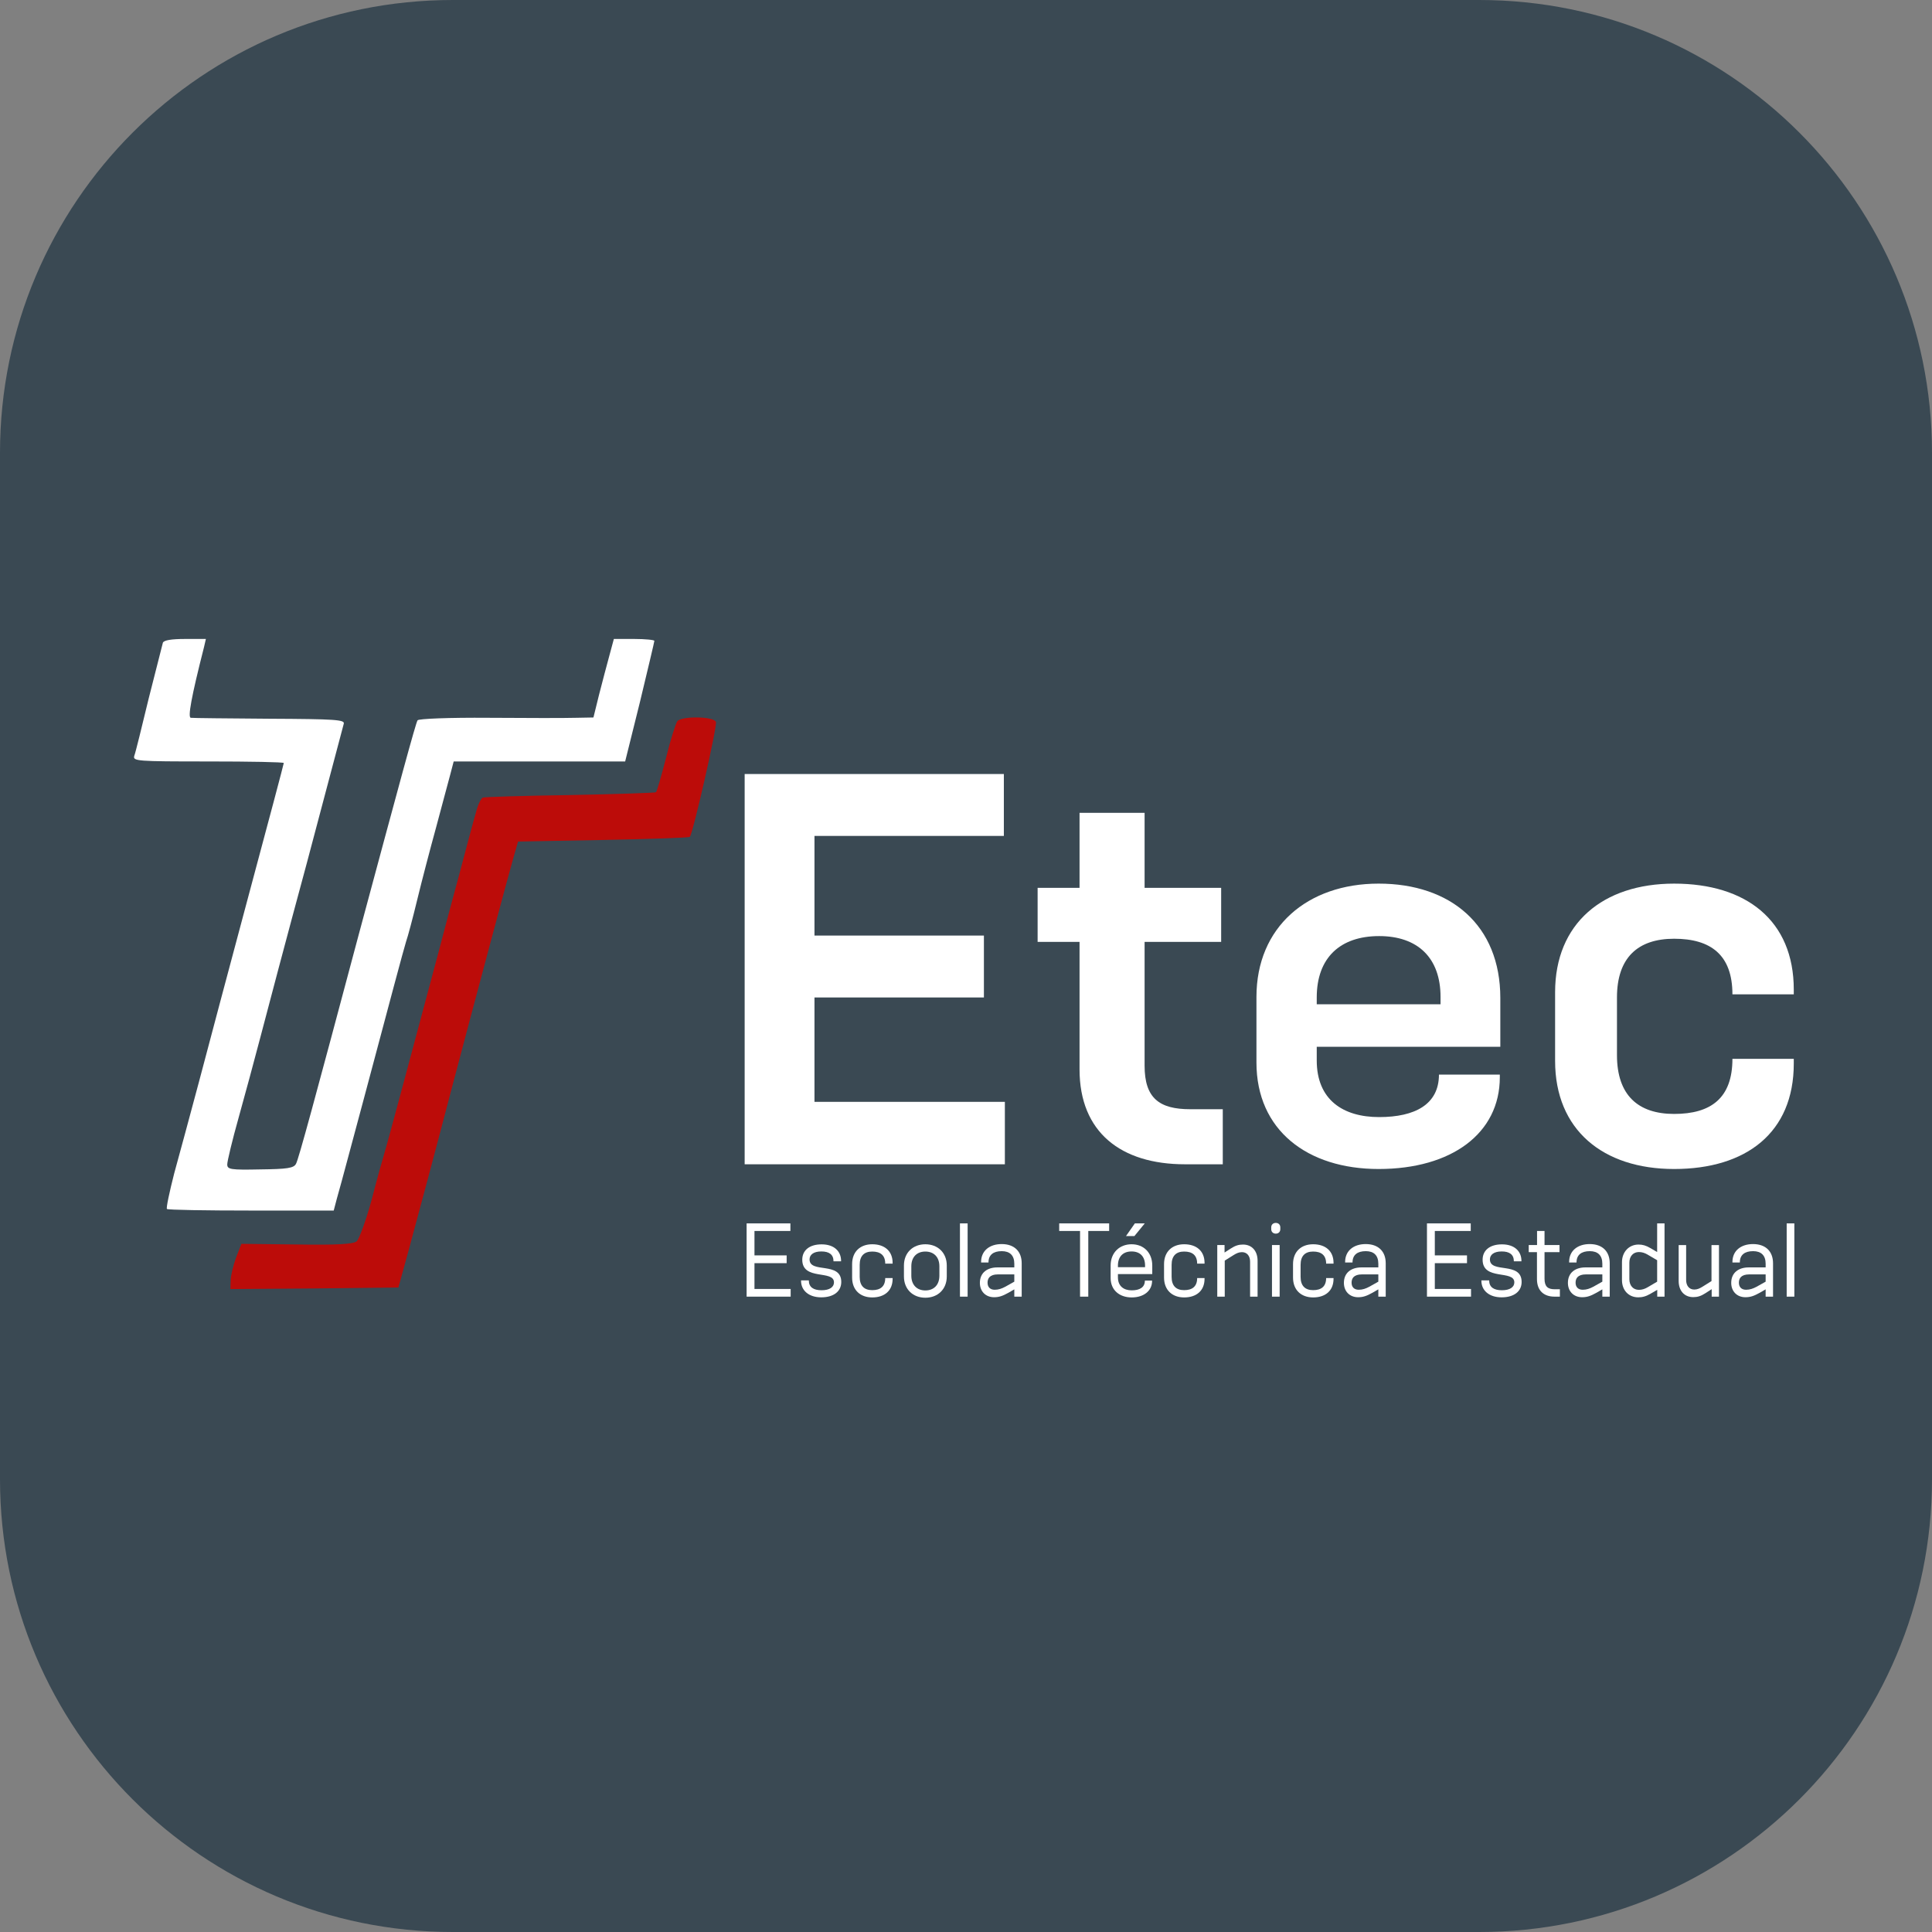 <svg width="256" height="256" viewBox="0 0 256 256" fill="none" xmlns="http://www.w3.org/2000/svg">
<rect x="0" y="0" width="256" height="256" fill="#808080" stroke="none"/>
<g clip-path="url(#clip0_360_349)">
<path d="M196 0H60C26.863 0 0 26.863 0 60V196C0 229.137 26.863 256 60 256H196C229.137 256 256 229.137 256 196V60C256 26.863 229.137 0 196 0Z" fill="#3A4953"/>
<path d="M21.581 85.166C21.497 85.457 20.665 88.786 19.708 92.531C18.793 96.318 17.96 99.731 17.794 100.147C17.586 100.854 18.085 100.896 27.573 100.896C33.108 100.896 37.602 100.979 37.602 101.104C37.602 101.229 35.521 109.052 32.983 118.499C30.445 127.945 27.49 139.098 26.366 143.342C25.243 147.587 23.745 153.039 23.079 155.494C22.455 157.949 21.997 160.071 22.122 160.196C22.247 160.321 27.282 160.404 33.274 160.404H44.219L44.635 158.823C44.885 157.991 45.55 155.494 46.133 153.33C46.716 151.166 47.673 147.587 48.255 145.423C51.668 132.606 53.457 125.906 53.79 124.824C54.04 124.117 54.706 121.62 55.288 119.206C55.871 116.793 56.994 112.506 57.785 109.635C58.534 106.764 59.408 103.643 59.658 102.644L60.115 100.896H71.476H82.837L84.793 93.031C85.833 88.703 86.707 85.041 86.707 84.916C86.707 84.791 85.5 84.666 84.044 84.666H81.339L80.756 86.83C80.423 88.037 79.799 90.409 79.383 92.032L78.634 95.07L76.345 95.112C75.055 95.153 69.853 95.153 64.776 95.112C59.491 95.07 55.455 95.237 55.33 95.445C55.08 95.819 52.958 103.684 47.548 123.784C41.68 145.798 39.558 153.621 39.225 154.204C38.934 154.786 38.06 154.911 34.481 154.953C30.528 155.036 30.112 154.953 30.112 154.287C30.112 153.871 30.777 151.083 31.61 148.128C32.442 145.132 33.732 140.388 34.481 137.516C35.23 134.645 37.977 124.242 40.64 114.421C43.262 104.558 45.467 96.235 45.55 95.902C45.717 95.361 44.385 95.278 35.73 95.237C30.236 95.195 25.534 95.153 25.284 95.112C24.868 95.07 25.326 92.448 27.032 85.748L27.282 84.666H24.535C22.704 84.666 21.706 84.833 21.581 85.166Z" fill="white"/>
<path d="M89.745 95.57C89.537 95.861 88.829 98.067 88.247 100.438C87.623 102.852 87.04 104.891 86.915 104.974C86.832 105.058 81.713 105.224 75.596 105.349C69.479 105.432 64.235 105.599 63.986 105.682C63.736 105.765 63.32 106.639 63.07 107.638C62.779 108.595 61.739 112.507 60.74 116.294C59.699 120.08 58.534 124.575 58.076 126.281C54.914 138.141 51.293 151.666 50.96 152.706C50.752 153.372 49.962 156.202 49.254 158.948C48.505 161.695 47.59 164.191 47.257 164.483C46.757 164.857 44.677 164.982 39.308 164.899L31.984 164.816L31.277 166.647C30.902 167.687 30.569 169.019 30.569 169.685L30.528 170.808L41.68 170.725L52.791 170.6L54.165 165.606C55.621 160.238 57.702 152.456 59.866 144.175C62.529 134.063 67.564 115.212 68.106 113.381L68.646 111.508L79.924 111.3C86.124 111.175 91.285 111.008 91.409 110.884C91.826 110.426 95.072 96.152 94.863 95.653C94.572 94.904 90.286 94.862 89.745 95.57Z" fill="#BC0C09"/>
<path d="M98.93 171.812V162.106H104.731V163.11H99.971V166.345H104.235V167.376H99.971V170.794H104.767V171.812H98.93Z" fill="white"/>
<path d="M110.444 167.128C110.444 166.228 109.862 165.823 108.832 165.823C107.791 165.823 107.271 166.267 107.271 166.88C107.271 168.785 111.473 167.102 111.473 169.867C111.473 171.094 110.493 171.903 108.82 171.903C107.147 171.903 106.143 170.977 106.143 169.711V169.659H107.172C107.172 170.558 107.791 170.964 108.857 170.964C109.936 170.964 110.506 170.546 110.506 169.92C110.506 168.224 106.304 169.737 106.304 166.919C106.304 165.693 107.234 164.884 108.87 164.884C110.543 164.884 111.448 165.81 111.448 167.076V167.128H110.444Z" fill="white"/>
<path d="M118.277 169.45C118.277 171.028 117.198 171.916 115.575 171.916C113.988 171.916 112.91 170.938 112.91 169.281V167.506C112.91 165.85 113.988 164.871 115.575 164.871C117.198 164.871 118.277 165.758 118.277 167.337V167.441H117.298C117.298 166.319 116.653 165.837 115.575 165.837C114.521 165.837 113.913 166.398 113.913 167.598V169.189C113.913 170.39 114.521 170.951 115.575 170.951C116.653 170.951 117.298 170.468 117.298 169.346H118.277V169.45Z" fill="white"/>
<path d="M124.473 167.793C124.473 166.542 123.717 165.837 122.614 165.837C121.511 165.837 120.755 166.542 120.755 167.793V169.033C120.755 170.273 121.511 170.99 122.614 170.99C123.717 170.99 124.473 170.285 124.473 169.033V167.793ZM125.453 169.137C125.453 170.846 124.251 171.955 122.614 171.955C120.978 171.955 119.776 170.846 119.776 169.137V167.689C119.776 165.98 120.978 164.872 122.614 164.872C124.251 164.872 125.453 165.98 125.453 167.689V169.137Z" fill="white"/>
<path d="M127.199 162.106H128.215V171.812H127.199V162.106Z" fill="white"/>
<path d="M134.401 168.864H132.231C131.129 168.864 130.856 169.412 130.856 169.96C130.856 170.547 131.203 170.899 131.81 170.899C132.318 170.899 132.752 170.742 133.211 170.495L134.401 169.828V168.864ZM134.401 171.812V170.846L133.633 171.29C132.901 171.695 132.418 171.89 131.724 171.89C130.596 171.89 129.839 171.108 129.839 169.986C129.839 168.616 130.843 167.938 132.157 167.938H134.401V167.455C134.401 166.333 133.794 165.785 132.739 165.785C131.624 165.785 130.98 166.281 130.98 167.285H130.001V167.219C130.001 165.72 131.141 164.846 132.727 164.846C134.401 164.846 135.38 165.811 135.38 167.39V171.812H134.401Z" fill="white"/>
<path d="M143.113 171.812V163.11H140.349V162.106H146.968V163.11H144.203V171.812H143.113Z" fill="white"/>
<path d="M149.198 163.788L150.375 162.105H151.689L150.313 163.788H149.198ZM151.726 167.688C151.726 166.502 151.069 165.824 149.941 165.824C148.813 165.824 148.131 166.502 148.131 167.702V167.911H151.726V167.688ZM152.656 169.737C152.656 171.003 151.602 171.916 149.953 171.916C148.355 171.916 147.165 170.964 147.165 169.346V167.688C147.165 165.98 148.343 164.871 149.941 164.871C151.54 164.871 152.681 165.98 152.681 167.688V168.824H148.131V169.255C148.131 170.429 148.912 170.977 149.953 170.977C151.02 170.977 151.702 170.584 151.702 169.684H152.656V169.737Z" fill="white"/>
<path d="M159.609 169.45C159.609 171.028 158.53 171.916 156.907 171.916C155.32 171.916 154.242 170.938 154.242 169.281V167.506C154.242 165.85 155.32 164.871 156.907 164.871C158.53 164.871 159.609 165.758 159.609 167.337V167.441H158.63C158.63 166.319 157.985 165.837 156.907 165.837C155.853 165.837 155.245 166.398 155.245 167.598V169.189C155.245 170.39 155.853 170.951 156.907 170.951C157.985 170.951 158.63 170.468 158.63 169.346H159.609V169.45Z" fill="white"/>
<path d="M165.644 171.812V167.18C165.644 166.437 165.248 165.916 164.566 165.916C164.157 165.916 163.834 166.071 163.475 166.293L162.285 167.037V171.812H161.294V164.976H162.26V165.967L163.066 165.446C163.686 165.041 164.144 164.91 164.702 164.91C165.904 164.91 166.636 165.784 166.636 167.05V171.812H165.644Z" fill="white"/>
<path d="M168.544 164.976H169.56V171.812H168.544V164.976ZM169.647 162.876C169.647 163.228 169.399 163.463 169.052 163.463C168.693 163.463 168.445 163.228 168.445 162.876V162.628C168.445 162.276 168.693 162.041 169.052 162.041C169.399 162.041 169.647 162.276 169.647 162.628V162.876Z" fill="white"/>
<path d="M176.7 169.45C176.7 171.028 175.621 171.916 173.998 171.916C172.411 171.916 171.333 170.938 171.333 169.281V167.506C171.333 165.85 172.411 164.871 173.998 164.871C175.621 164.871 176.7 165.758 176.7 167.337V167.441H175.721C175.721 166.319 175.076 165.837 173.998 165.837C172.944 165.837 172.336 166.398 172.336 167.598V169.189C172.336 170.39 172.944 170.951 173.998 170.951C175.076 170.951 175.721 170.468 175.721 169.346H176.7V169.45Z" fill="white"/>
<path d="M182.636 168.864H180.467C179.364 168.864 179.091 169.412 179.091 169.96C179.091 170.547 179.438 170.899 180.045 170.899C180.554 170.899 180.987 170.742 181.446 170.495L182.636 169.828V168.864ZM182.636 171.812V170.846L181.868 171.29C181.137 171.695 180.653 171.89 179.959 171.89C178.831 171.89 178.074 171.108 178.074 169.986C178.074 168.616 179.079 167.938 180.392 167.938H182.636V167.455C182.636 166.333 182.029 165.785 180.975 165.785C179.86 165.785 179.215 166.281 179.215 167.285H178.236V167.219C178.236 165.72 179.376 164.846 180.963 164.846C182.636 164.846 183.615 165.811 183.615 167.39V171.812H182.636Z" fill="white"/>
<path d="M189.08 171.812V162.106H194.881V163.11H190.121V166.345H194.385V167.376H190.121V170.794H194.918V171.812H189.08Z" fill="white"/>
<path d="M200.594 167.128C200.594 166.228 200.012 165.823 198.982 165.823C197.941 165.823 197.421 166.267 197.421 166.88C197.421 168.785 201.623 167.102 201.623 169.867C201.623 171.094 200.643 171.903 198.97 171.903C197.297 171.903 196.293 170.977 196.293 169.711V169.659H197.322C197.322 170.558 197.941 170.964 199.007 170.964C200.086 170.964 200.656 170.546 200.656 169.92C200.656 168.224 196.454 169.737 196.454 166.919C196.454 165.693 197.384 164.884 199.02 164.884C200.693 164.884 201.598 165.81 201.598 167.076V167.128H200.594Z" fill="white"/>
<path d="M205.972 171.812C204.584 171.812 203.655 171.029 203.655 169.489V165.916H202.564V164.976H203.667V163.11H204.658V164.976H206.642V165.916H204.658V169.438C204.658 170.481 205.104 170.833 205.998 170.833H206.692V171.812H205.972Z" fill="white"/>
<path d="M212.318 168.864H210.149C209.046 168.864 208.773 169.412 208.773 169.96C208.773 170.547 209.12 170.899 209.727 170.899C210.236 170.899 210.669 170.742 211.128 170.495L212.318 169.828V168.864ZM212.318 171.812V170.846L211.55 171.29C210.819 171.695 210.335 171.89 209.641 171.89C208.513 171.89 207.756 171.108 207.756 169.986C207.756 168.616 208.761 167.938 210.074 167.938H212.318V167.455C212.318 166.333 211.711 165.785 210.657 165.785C209.542 165.785 208.897 166.281 208.897 167.285H207.918V167.219C207.918 165.72 209.058 164.846 210.645 164.846C212.318 164.846 213.297 165.811 213.297 167.39V171.812H212.318Z" fill="white"/>
<path d="M219.581 166.985L218.292 166.228C217.957 166.032 217.586 165.902 217.164 165.902C216.395 165.902 215.899 166.476 215.899 167.311V169.502C215.899 170.336 216.395 170.911 217.164 170.911C217.586 170.911 217.957 170.781 218.292 170.585L219.581 169.829V166.985ZM219.593 171.812V170.911L218.713 171.42C218.094 171.785 217.61 171.903 217.077 171.903C215.8 171.903 214.92 170.964 214.92 169.62V167.245C214.92 165.902 215.837 164.91 217.114 164.91C217.647 164.91 218.094 165.028 218.713 165.393L219.581 165.902V162.106H220.559V171.812H219.593Z" fill="white"/>
<path d="M226.806 171.812V170.82L226.001 171.342C225.381 171.746 224.922 171.877 224.364 171.877C223.162 171.877 222.431 171.003 222.431 169.737V164.977H223.422V169.607C223.422 170.351 223.819 170.872 224.501 170.872C224.91 170.872 225.232 170.716 225.592 170.494L226.782 169.75V164.977H227.773V171.812H226.806Z" fill="white"/>
<path d="M233.957 168.864H231.788C230.685 168.864 230.412 169.412 230.412 169.96C230.412 170.547 230.759 170.899 231.366 170.899C231.875 170.899 232.308 170.742 232.767 170.495L233.957 169.828V168.864ZM233.957 171.812V170.846L233.189 171.29C232.458 171.695 231.974 171.89 231.28 171.89C230.152 171.89 229.396 171.108 229.396 169.986C229.396 168.616 230.4 167.938 231.713 167.938H233.957V167.455C233.957 166.333 233.35 165.785 232.296 165.785C231.181 165.785 230.537 166.281 230.537 167.285H229.557V167.219C229.557 165.72 230.697 164.846 232.284 164.846C233.957 164.846 234.937 165.811 234.937 167.39V171.812H233.957Z" fill="white"/>
<path d="M236.745 162.106H237.761V171.812H236.745V162.106Z" fill="white"/>
<path d="M98.671 154.274V102.561H133.016V110.763H107.922V123.967H130.373V132.17H107.922V146.001H133.15V154.274H98.671Z" fill="white"/>
<path d="M157.014 154.274C148.534 154.274 143.045 150.034 143.045 141.695V124.803H137.49V117.646H143.045V107.706H151.665V117.646H161.81V124.803H151.665V141.21C151.665 145.514 153.614 146.978 157.716 146.978H162.024V154.274H157.014Z" fill="white"/>
<path d="M190.879 132.102C190.879 126.886 187.823 124.036 182.745 124.036C177.598 124.036 174.475 126.886 174.475 132.17V133.074H190.879V132.102ZM198.734 142.738C198.734 150.174 192.344 154.899 182.678 154.899C173.226 154.899 166.486 149.755 166.486 140.788V132.102C166.486 122.856 173.226 117.084 182.678 117.084C192.204 117.084 198.8 122.58 198.8 132.24V138.705H174.475V140.513C174.475 145.729 177.954 148.019 182.745 148.019C187.477 148.019 190.669 146.35 190.669 142.387H198.734V142.738Z" fill="white"/>
<path d="M237.685 140.932C237.685 150.102 231.359 154.899 221.832 154.899C212.378 154.899 206.059 149.687 206.059 140.581V131.475C206.059 122.372 212.378 117.085 221.832 117.085C231.359 117.085 237.685 121.951 237.685 131.127V131.754H229.555C229.555 126.541 226.701 124.387 221.832 124.387C217.038 124.387 214.257 126.885 214.257 132.17V139.813C214.257 145.099 217.038 147.602 221.832 147.602C226.701 147.602 229.555 145.514 229.555 140.304H237.685V140.932Z" fill="white"/>
</g>
<defs>
<clipPath id="clip0_360_349">
<rect width="256" height="256" fill="white"/>
</clipPath>
</defs>
</svg>
